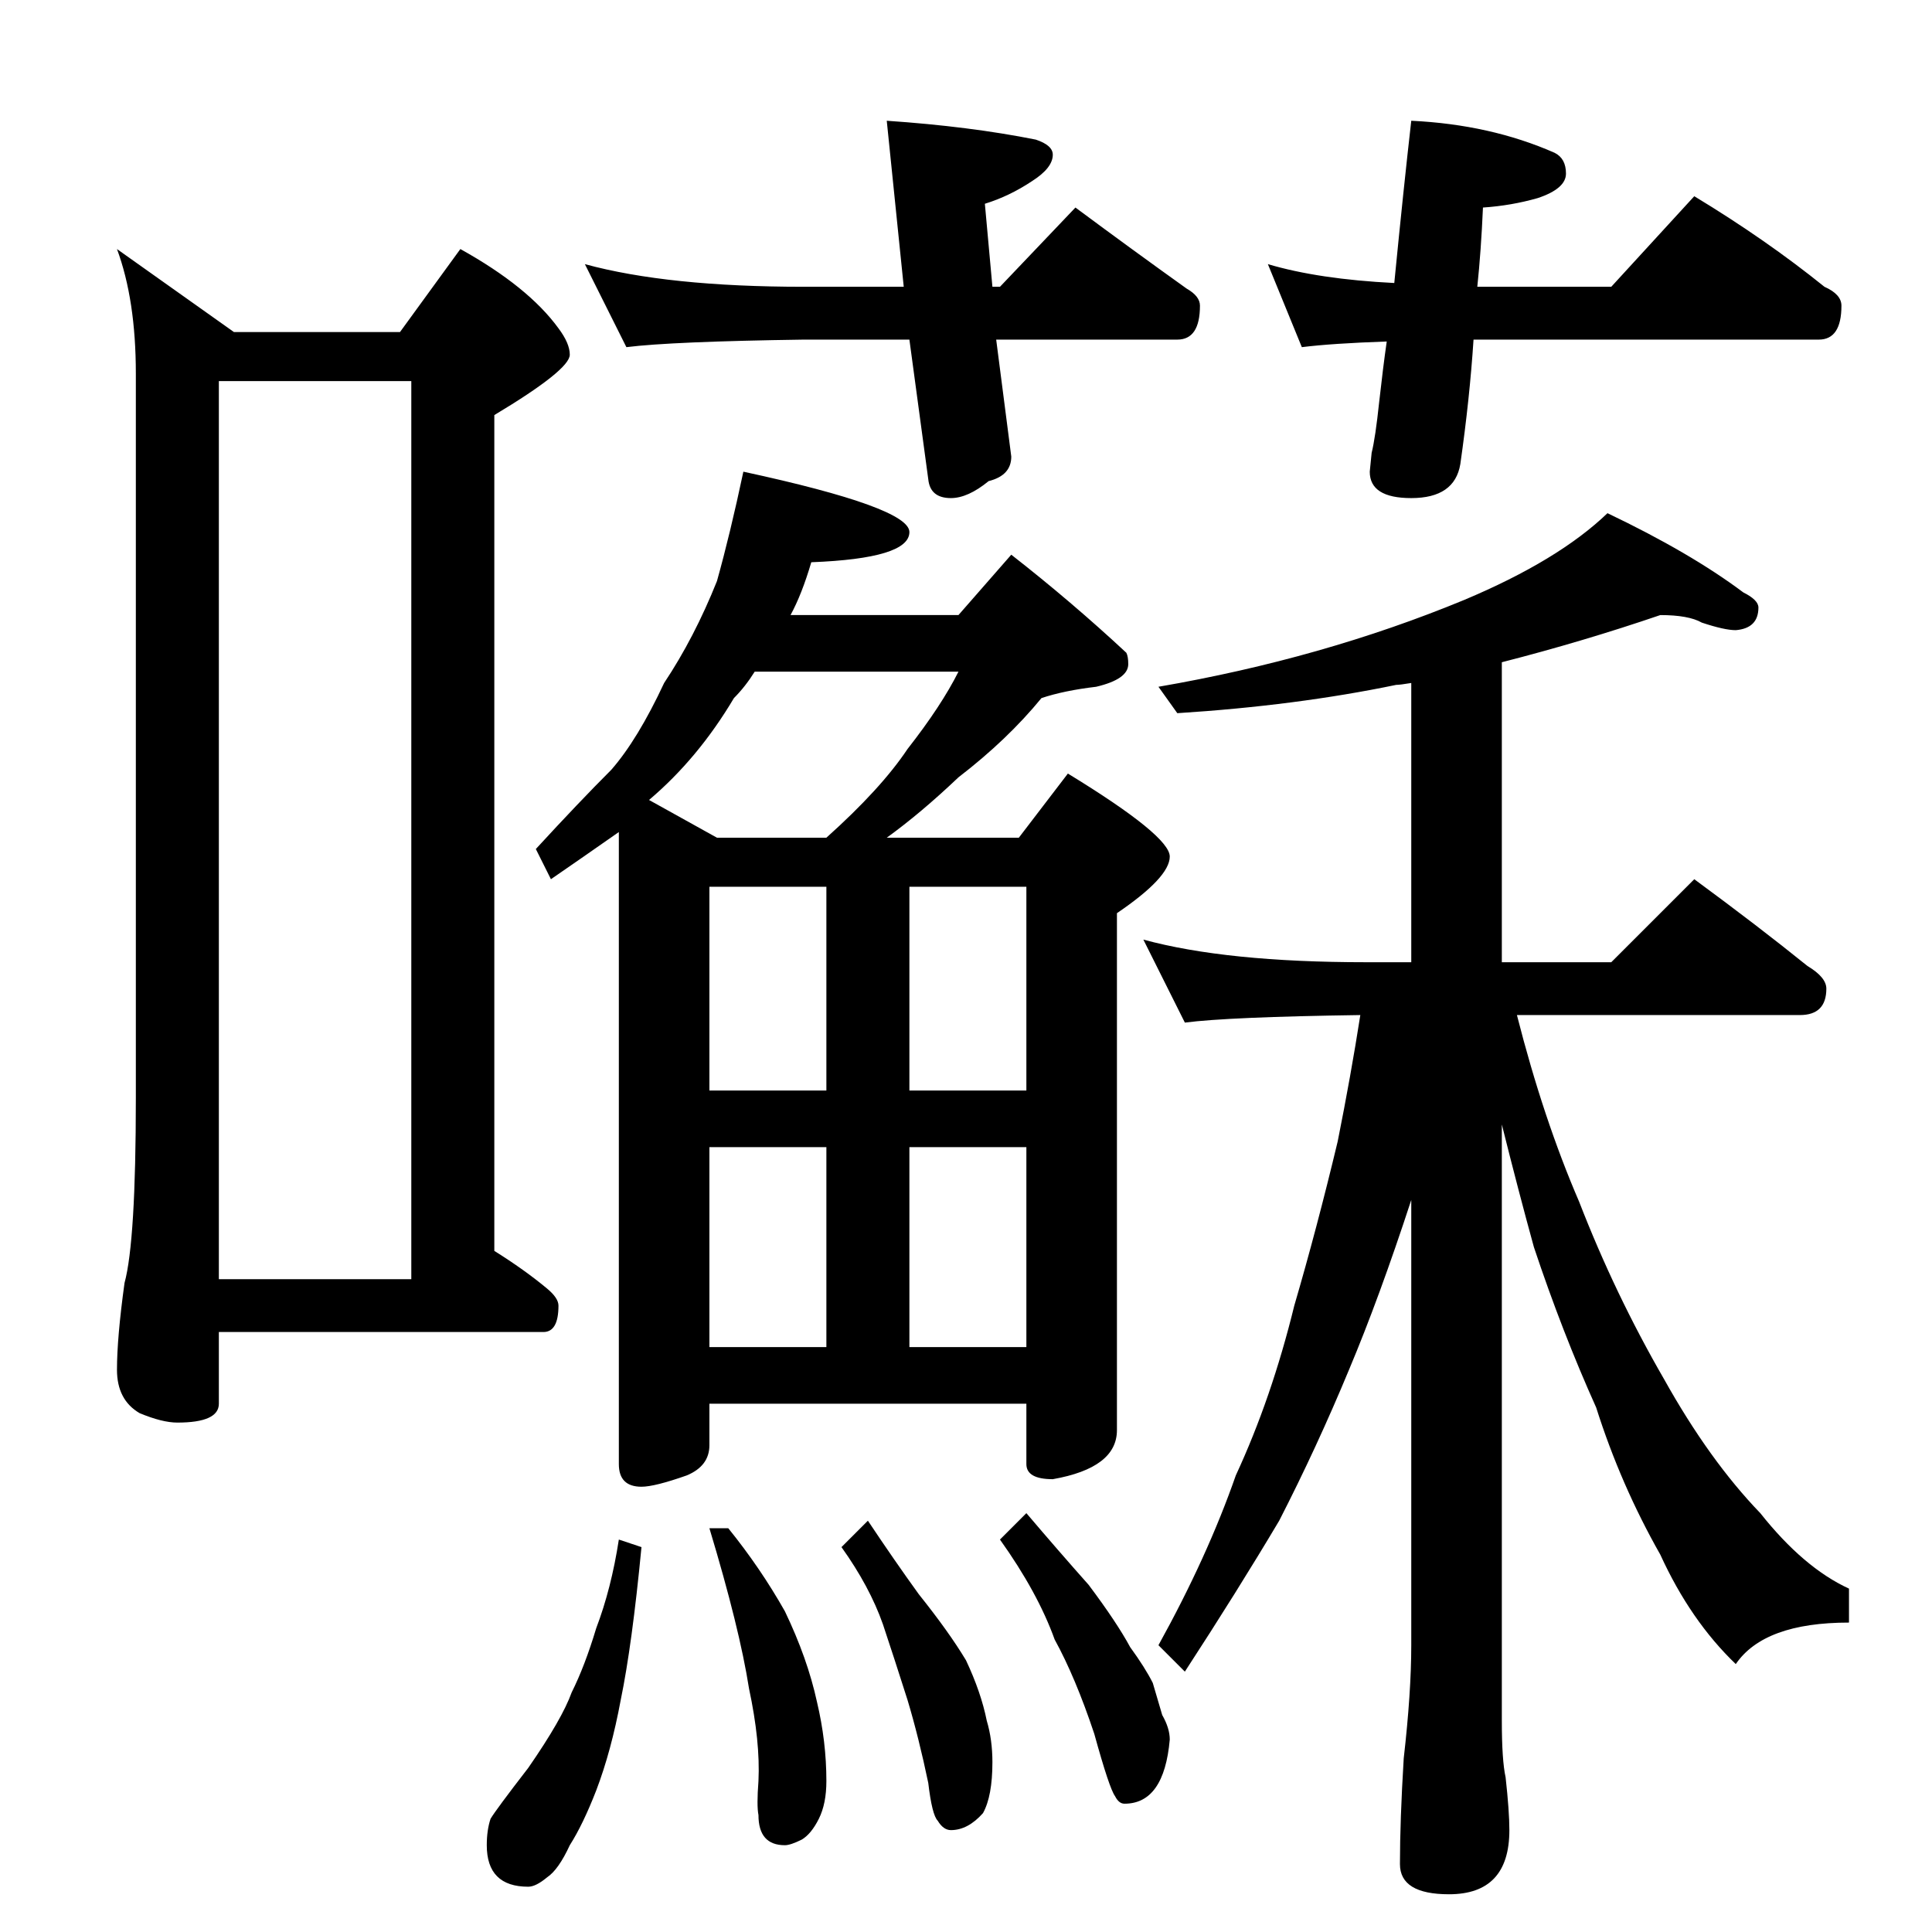 <?xml version="1.0" standalone="no"?>
<!DOCTYPE svg PUBLIC "-//W3C//DTD SVG 1.1//EN" "http://www.w3.org/Graphics/SVG/1.1/DTD/svg11.dtd" >
<svg xmlns="http://www.w3.org/2000/svg" xmlns:xlink="http://www.w3.org/1999/xlink" version="1.1" viewBox="0 -204 1024 1024">
  <g transform="matrix(1 0 0 -1 0 820)">
   <path fill="currentColor"
d="M62 892l62 -44h88l32 44q36 -20 52 -42q6 -8 6 -14q0 -8 -40 -32v-443q16 -10 28 -20q6 -5 6 -9q0 -14 -8 -14h-172v-38q0 -10 -22 -10q-8 0 -20 5q-12 7 -12 23q0 17 4 46q6 22 6 98v384q0 39 -10 66zM116 346h102v476h-102v-476zM310 884q44 -12 116 -12h53l-9 88
q44 -3 79 -10q9 -3 9 -8q0 -7 -11 -14q-12 -8 -25 -12l4 -44h4l40 42q31 -23 59 -43q7 -4 7 -9q0 -18 -12 -18h-96l8 -62q0 -10 -12 -13q-11 -9 -20 -9q-11 0 -12 10l-10 74h-56q-70 -1 -94 -4zM748 960q42 -2 76 -17q6 -3 6 -11t-15 -13q-14 -4 -29 -5q-1 -23 -3 -42h71
l44 48q38 -23 69 -48q9 -4 9 -10q0 -18 -12 -18h-183q-2 -31 -7 -66q-3 -18 -26 -18q-22 0 -22 14l1 10q2 8 4 27q2 18 4 32q-29 -1 -45 -3l-18 44q27 -8 67 -10q5 51 9 86zM394 774q88 -19 88 -32q0 -14 -52 -16q-5 -17 -11 -28h89l28 32q32 -25 61 -52q1 -2 1 -6
q0 -8 -17 -12q-17 -2 -29 -6q-18 -22 -44 -42q-20 -19 -38 -32h70l26 34q54 -33 54 -44t-28 -30v-274q0 -20 -34 -26q-14 0 -14 8v32h-168v-22q0 -11 -12 -16q-17 -6 -24 -6q-12 0 -12 12v335q-20 -14 -36 -25l-8 16q23 25 40 42q14 16 28 46q16 24 28 54q7 25 14 58z
M376 310h62v106h-62v-106zM482 416v-106h62v106h-62zM376 446h62v108h-62v-108zM482 554v-108h62v108h-62zM380 580h58q29 26 43 47q18 23 27 41h-108q-5 -8 -11 -14q-19 -32 -45 -54zM328 208l12 -4q-5 -52 -11 -81q-5 -27 -13 -48q-7 -18 -14 -29q-6 -13 -12 -17
q-6 -5 -10 -5q-22 0 -22 22q0 8 2 14q3 5 20 27q18 26 23 40q7 14 13 34q8 21 12 47zM386 214q17 -21 30 -44q12 -25 17 -48q5 -21 5 -42q0 -12 -4 -20t-9 -11q-6 -3 -9 -3q-14 0 -14 16q-1 5 0 18q1 21 -5 49q-5 32 -21 85h10zM460 218q14 -21 27 -39q16 -20 25 -35
q8 -17 11 -32q3 -10 3 -22q0 -18 -5 -27q-8 -9 -17 -9q-4 0 -7 5q-3 3 -5 20q-5 24 -11 44q-7 22 -13 40q-7 20 -22 41zM544 222q17 -20 33 -38q15 -20 22 -33q8 -11 12 -19q3 -10 5 -17q4 -7 4 -13q-3 -34 -24 -34q-3 0 -5 4q-3 4 -11 33q-10 30 -21 50q-9 25 -29 53z
M880 698q-41 -14 -84 -25v-159h58l44 44q34 -25 60 -46q10 -6 10 -12q0 -14 -14 -14h-150q14 -55 33 -99q19 -49 45 -94q24 -43 51 -71q23 -29 47 -40v-18q-45 0 -60 -22q-24 23 -40 58q-21 37 -34 78q-18 40 -33 85q-8 29 -17 65v-316q0 -21 2 -30q2 -18 2 -28
q0 -34 -32 -34q-26 0 -26 16q0 23 2 56q4 35 4 60v236q-17 -52 -33 -90q-17 -41 -37 -80q-22 -37 -50 -80l-14 14q26 47 41 90q19 41 31 90q12 41 23 87q7 35 12 67q-70 -1 -93 -4l-22 44q44 -12 118 -12h24v148q-6 -1 -8 -1q-53 -11 -116 -15l-10 14q87 15 162 46
q50 21 76 46q44 -21 72 -42q8 -4 8 -8q0 -11 -12 -12q-6 0 -18 4q-7 4 -22 4z" />
  </g>

</svg>
